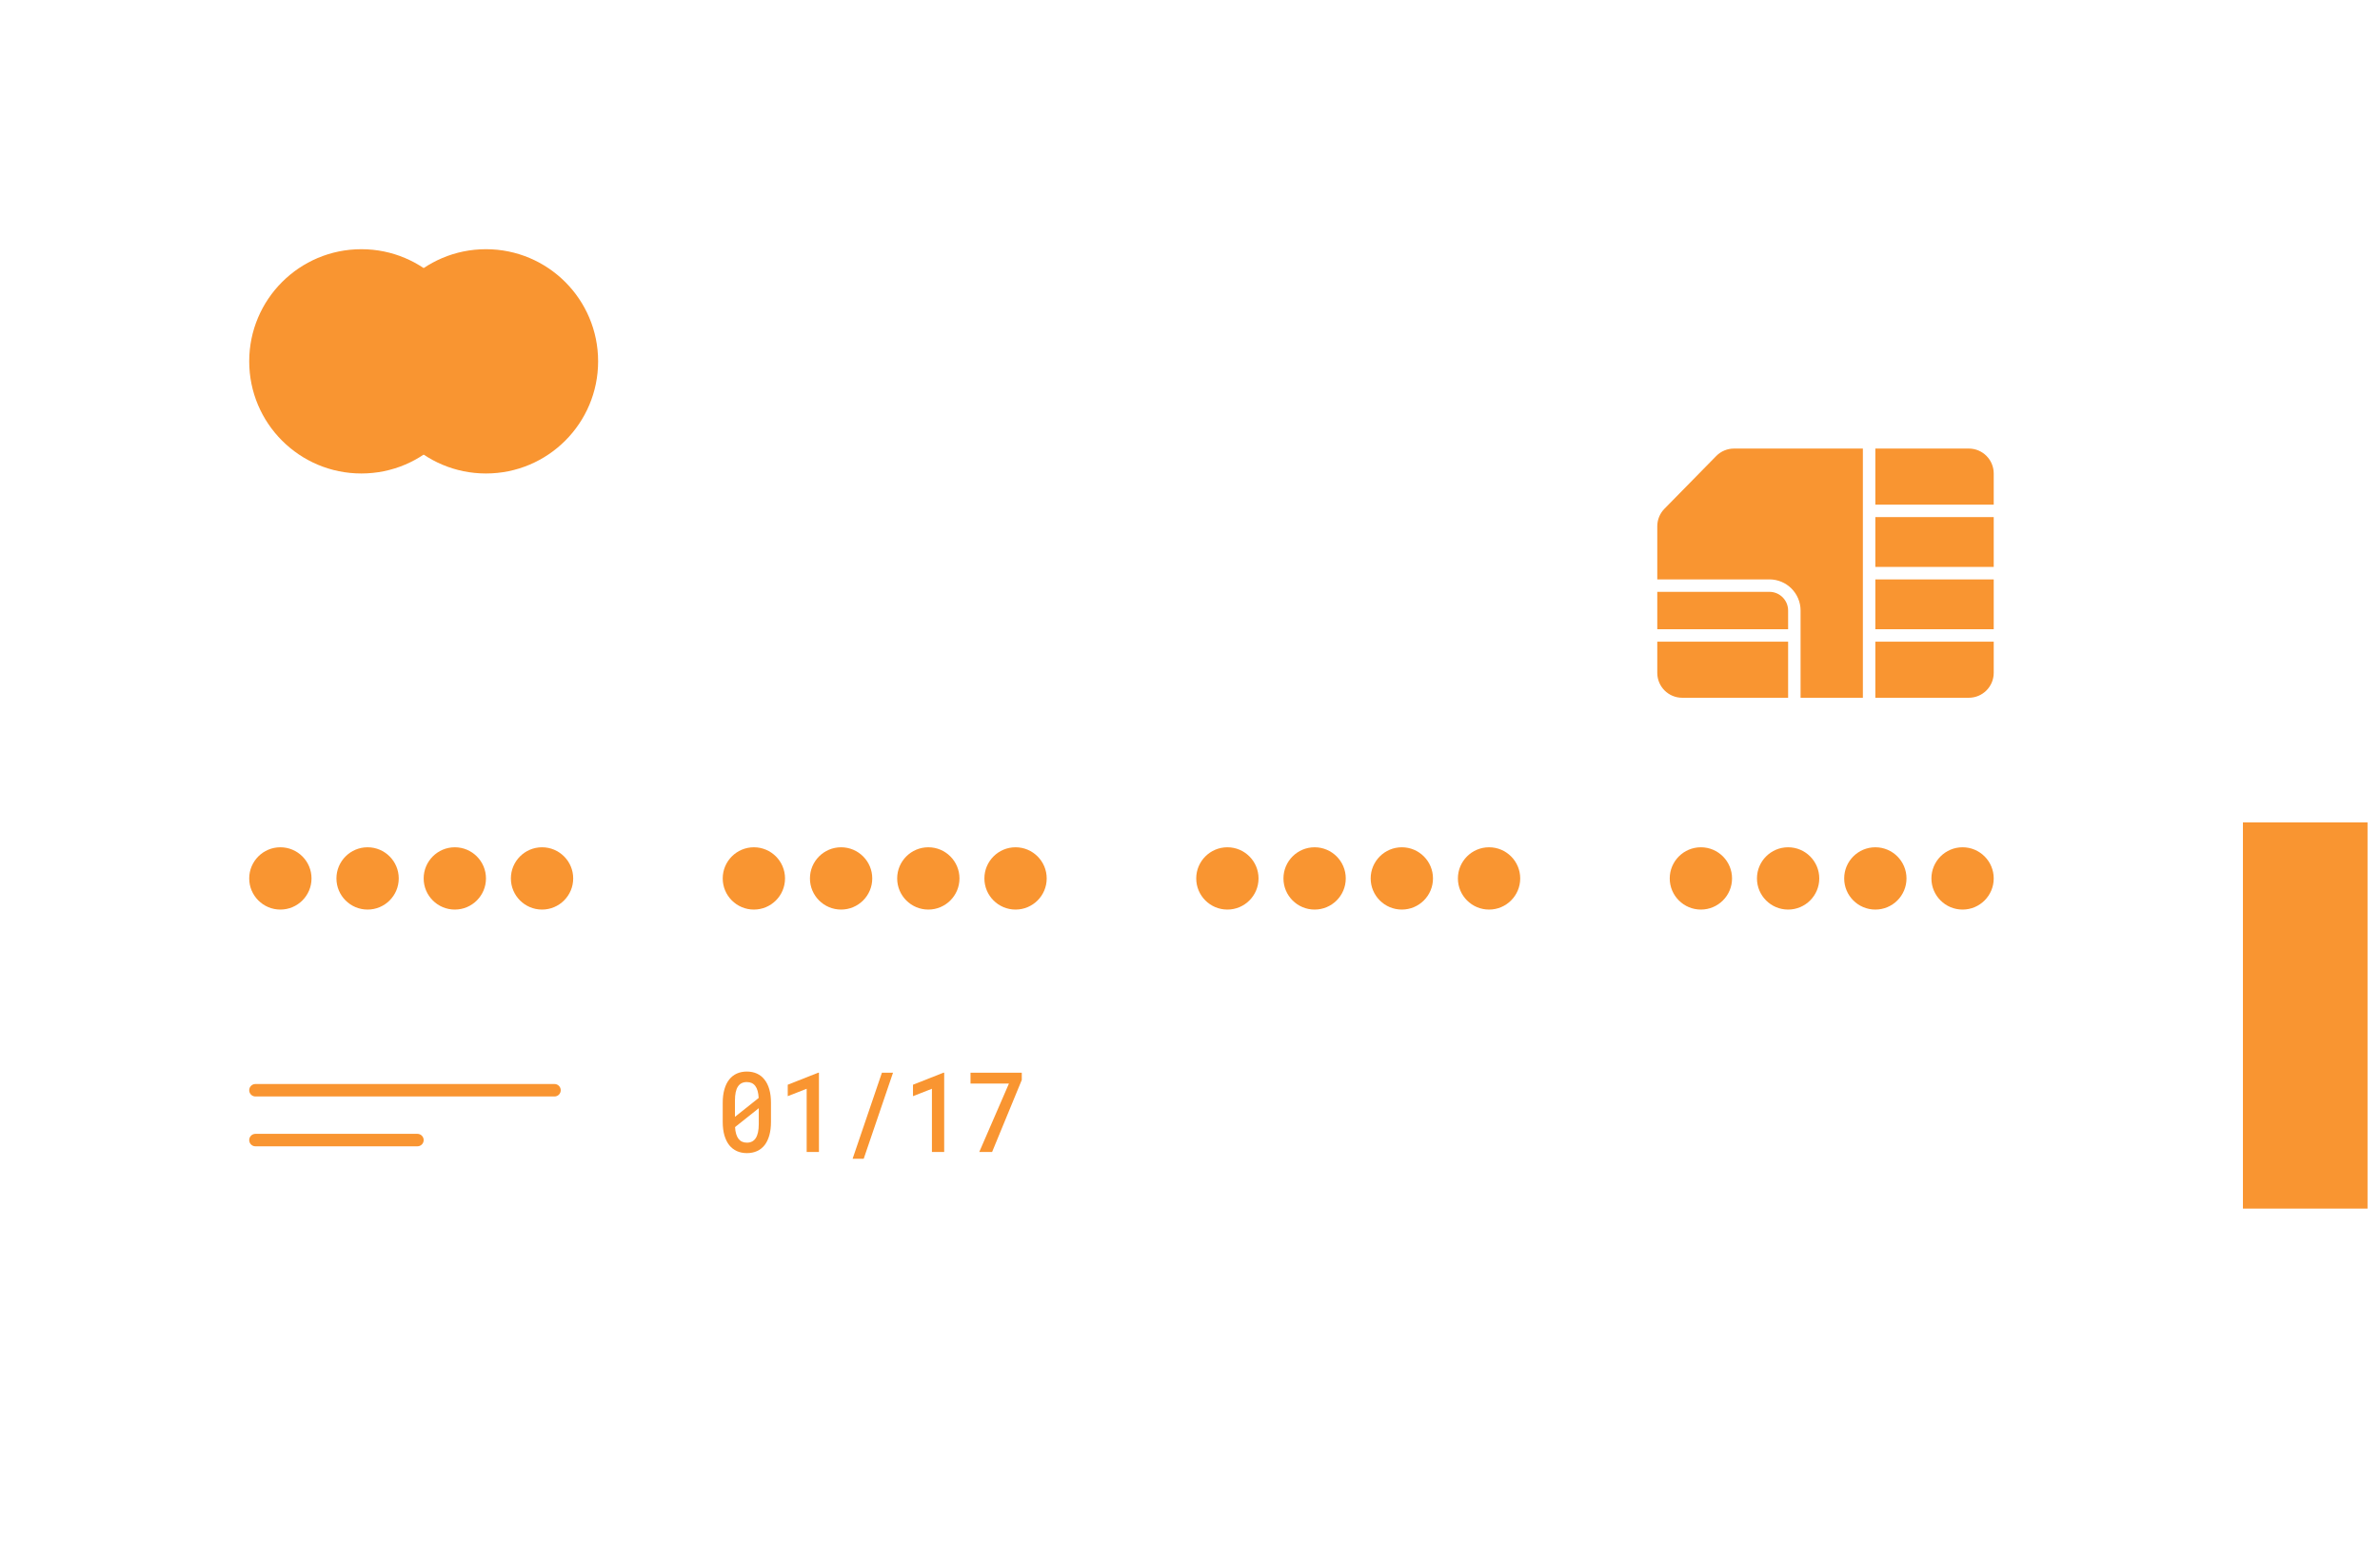 <svg width="191" height="124" viewBox="0 0 191 124" version="1.1" xmlns="http://www.w3.org/2000/svg" xmlns:xlink="http://www.w3.org/1999/xlink">
<title>card</title>
<desc>Created using Figma</desc>
<g id="Canvas" transform="translate(-39460 4551)">
<g id="card">
<g id="Icon card">
<g id="Rectangle 55">
<mask id="mask0_outline_ins">
<use xlink:href="#path0_fill" fill="white" transform="translate(39470 -4537)"/>
</mask>
<g mask="url(#mask0_outline_ins)">
<use xlink:href="#path1_stroke_2x" transform="translate(39470 -4537)" fill="#F99531"/>
</g>
</g>
<g id="Vector 12">
<use xlink:href="#path2_fill" transform="translate(39640 -4485)" fill="#F99531"/>
</g>
<g id="Forward">
<g id="Rectangle 55">
<mask id="mask1_outline_ins">
<use xlink:href="#path3_fill" fill="white" transform="translate(39460 -4551)"/>
</mask>
<g mask="url(#mask1_outline_ins)">
<use xlink:href="#path4_stroke_2x" transform="translate(39460 -4551)" fill="#F99531"/>
</g>
</g>
<g id="Subtract">
<use xlink:href="#path5_fill" transform="translate(39593 -4515)" fill="#F99531"/>
</g>
<g id="Ellipse 3">
<use xlink:href="#path6_fill" transform="translate(39480 -4531)" fill="#F99531"/>
</g>
<g id="Ellipse 3">
<use xlink:href="#path6_fill" transform="translate(39490 -4531)" fill="#F99531"/>
</g>
<g id="Union">
<use xlink:href="#path7_fill" transform="translate(39480 -4483)" fill="#F99531"/>
</g>
<g id="Union">
<use xlink:href="#path7_fill" transform="translate(39518 -4483)" fill="#F99531"/>
</g>
<g id="Union">
<use xlink:href="#path7_fill" transform="translate(39556 -4483)" fill="#F99531"/>
</g>
<g id="Union">
<use xlink:href="#path7_fill" transform="translate(39594 -4483)" fill="#F99531"/>
</g>
</g>
</g>
<g id="01/17">
<use xlink:href="#path8_fill" transform="translate(39518 -4465)" fill="#F99531"/>
<use xlink:href="#path9_fill" transform="translate(39518 -4465)" fill="#F99531"/>
<use xlink:href="#path10_fill" transform="translate(39518 -4465)" fill="#F99531"/>
<use xlink:href="#path11_fill" transform="translate(39518 -4465)" fill="#F99531"/>
<use xlink:href="#path12_fill" transform="translate(39518 -4465)" fill="#F99531"/>
</g>
<g id="Line 2">
<use xlink:href="#path13_stroke" transform="translate(39480 -4463)" fill="#F99531"/>
</g>
<g id="Line 2">
<use xlink:href="#path14_stroke" transform="translate(39480.5 -4459.5)" fill="#F99531"/>
</g>
</g>
</g>
<defs>
<path id="path0_fill" d="M 181 104L 181 6C 181 2.686 178.314 0 175 0L 169 0L 169 90C 169 92.761 166.761 95 164 95L 0 95L 0 104C 0 107.314 2.686 110 6 110L 175 110C 178.314 110 181 107.314 181 104Z"/>
<path id="path1_stroke_2x" d="M 0 95L 0 94L -1 94L -1 95L 0 95ZM 169 0L 169 -1L 168 -1L 168 0L 169 0ZM 180 6L 180 104L 182 104L 182 6L 180 6ZM 175 109L 6 109L 6 111L 175 111L 175 109ZM 1 104L 1 95L -1 95L -1 104L 1 104ZM 169 1L 175 1L 175 -1L 169 -1L 169 1ZM 168 0L 168 90L 170 90L 170 0L 168 0ZM 164 94L 0 94L 0 96L 164 96L 164 94ZM 182 6C 182 2.134 178.866 -1 175 -1L 175 1C 177.761 1 180 3.239 180 6L 182 6ZM 180 104C 180 106.761 177.761 109 175 109L 175 111C 178.866 111 182 107.866 182 104L 180 104ZM 6 109C 3.239 109 1 106.761 1 104L -1 104C -1 107.866 2.134 111 6 111L 6 109ZM 168 90C 168 92.209 166.209 94 164 94L 164 96C 167.314 96 170 93.314 170 90L 168 90Z"/>
<path id="path2_fill" d="M 10 0L 0 0L 0 31L 10 31L 10 0Z"/>
<path id="path3_fill" d="M 0 6C 0 2.686 2.686 0 6 0L 174 0C 177.314 0 180 2.686 180 6L 180 104C 180 107.314 177.314 110 174 110L 6 110C 2.686 110 0 107.314 0 104L 0 6Z"/>
<path id="path4_stroke_2x" d="M 6 1L 174 1L 174 -1L 6 -1L 6 1ZM 179 6L 179 104L 181 104L 181 6L 179 6ZM 174 109L 6 109L 6 111L 174 111L 174 109ZM 1 104L 1 6L -1 6L -1 104L 1 104ZM 6 -1C 2.134 -1 -1 2.134 -1 6L 1 6C 1 3.239 3.239 1 6 1L 6 -1ZM 174 1C 176.761 1 179 3.239 179 6L 181 6C 181 2.134 177.866 -1 174 -1L 174 1ZM 179 104C 179 106.761 176.761 109 174 109L 174 111C 177.866 111 181 107.866 181 104L 179 104ZM 6 109C 3.239 109 1 106.761 1 104L -1 104C -1 107.866 2.134 111 6 111L 6 109Z"/>
<path id="path5_fill" fill-rule="evenodd" d="M 17.5 20L 25 20C 26.105 20 27 19.105 27 18L 27 15.5L 17.5 15.5L 17.5 20ZM 16.5 20L 16.5 15L 16.5 10L 16.5 5L 16.5 0L 6.156 0C 5.621 0 5.105 0.216 4.73 0.599L 0.574 4.833C 0.207 5.207 0 5.71 0 6.234L 0 10.5L 9 10.5C 10.379 10.5 11.5 11.619 11.5 13L 11.5 15L 11.5 20L 16.5 20ZM 10.5 20L 10.5 15.5L 0 15.5L 0 18C 0 19.105 0.895 20 2 20L 10.5 20ZM 0 14.5L 10.5 14.5L 10.5 13C 10.5 12.172 9.828 11.5 9 11.5L 0 11.5L 0 14.5ZM 17.5 0L 25 0C 26.105 0 27 0.896 27 2L 27 4.5L 17.5 4.5L 17.5 0ZM 27 5.5L 17.5 5.5L 17.5 9.5L 27 9.5L 27 5.5ZM 27 10.5L 17.5 10.5L 17.5 14.5L 27 14.5L 27 10.5Z"/>
<path id="path6_fill" d="M 18 9C 18 13.971 13.971 18 9 18C 4.029 18 0 13.971 0 9C 0 4.029 4.029 0 9 0C 13.971 0 18 4.029 18 9Z"/>
<path id="path7_fill" fill-rule="evenodd" d="M 2.5 5C 3.879 5 5 3.881 5 2.5C 5 1.119 3.879 0 2.5 0C 1.121 0 0 1.119 0 2.5C 0 3.881 1.121 5 2.5 5ZM 9.5 5C 10.879 5 12 3.881 12 2.5C 12 1.119 10.879 0 9.5 0C 8.121 0 7 1.119 7 2.5C 7 3.881 8.121 5 9.5 5ZM 19 2.5C 19 3.881 17.879 5 16.5 5C 15.121 5 14 3.881 14 2.5C 14 1.119 15.121 0 16.5 0C 17.879 0 19 1.119 19 2.5ZM 23.5 5C 24.879 5 26 3.881 26 2.5C 26 1.119 24.879 0 23.5 0C 22.121 0 21 1.119 21 2.5C 21 3.881 22.121 5 23.5 5Z"/>
<path id="path8_fill" d="M 3.873 4.033C 3.873 4.444 3.828 4.806 3.739 5.121C 3.651 5.433 3.525 5.695 3.359 5.908C 3.192 6.117 2.989 6.276 2.75 6.384C 2.51 6.492 2.24 6.546 1.941 6.546C 1.644 6.546 1.376 6.492 1.136 6.384C 0.896 6.276 0.692 6.117 0.523 5.908C 0.357 5.695 0.227 5.433 0.135 5.121C 0.045 4.806 0 4.444 0 4.033L 0 2.512C 0 2.102 0.045 1.741 0.135 1.429C 0.225 1.114 0.353 0.852 0.519 0.642C 0.688 0.43 0.891 0.269 1.128 0.162C 1.367 0.054 1.636 0 1.933 0C 2.232 0 2.502 0.054 2.742 0.162C 2.981 0.269 3.184 0.43 3.35 0.642C 3.519 0.852 3.649 1.114 3.739 1.429C 3.828 1.741 3.873 2.102 3.873 2.512L 3.873 4.033ZM 0.981 3.635L 2.885 2.119C 2.863 1.685 2.773 1.365 2.615 1.158C 2.46 0.948 2.232 0.843 1.933 0.843C 1.614 0.843 1.376 0.964 1.218 1.206C 1.06 1.448 0.981 1.819 0.981 2.32L 0.981 3.635ZM 2.893 2.941L 0.989 4.457C 1.038 5.29 1.355 5.707 1.941 5.707C 2.575 5.707 2.893 5.21 2.893 4.217L 2.893 2.941Z"/>
<path id="path9_fill" d="M 7.722 6.454L 6.737 6.454L 6.737 1.381L 5.218 1.975L 5.218 1.057L 7.661 0.092L 7.722 0.092L 7.722 6.454Z"/>
<path id="path10_fill" d="M 11.314 7L 10.423 7L 12.776 0.092L 13.667 0.092L 11.314 7Z"/>
<path id="path11_fill" d="M 17.773 6.454L 16.789 6.454L 16.789 1.381L 15.269 1.975L 15.269 1.057L 17.712 0.092L 17.773 0.092L 17.773 6.454Z"/>
<path id="path12_fill" d="M 24 0.673L 21.618 6.454L 20.588 6.454L 22.97 0.961L 19.886 0.961L 19.886 0.092L 24 0.092L 24 0.673Z"/>
<path id="path13_stroke" d="M 0.5 -1C 0.224 -1 0 -0.776 0 -0.5C 0 -0.224 0.224 0 0.5 0L 0.5 -1ZM 24.5 0C 24.776 0 25 -0.224 25 -0.5C 25 -0.776 24.776 -1 24.5 -1L 24.5 0ZM 0.5 0L 24.5 0L 24.5 -1L 0.5 -1L 0.5 0Z"/>
<path id="path14_stroke" d="M 0 -0.5C -0.276 -0.5 -0.5 -0.276 -0.5 0C -0.5 0.276 -0.276 0.5 0 0.5L 0 -0.5ZM 13 0.5C 13.276 0.5 13.5 0.276 13.5 0C 13.5 -0.276 13.276 -0.5 13 -0.5L 13 0.5ZM 0 0.5L 13 0.5L 13 -0.5L 0 -0.5L 0 0.5Z"/>
</defs>
</svg>
